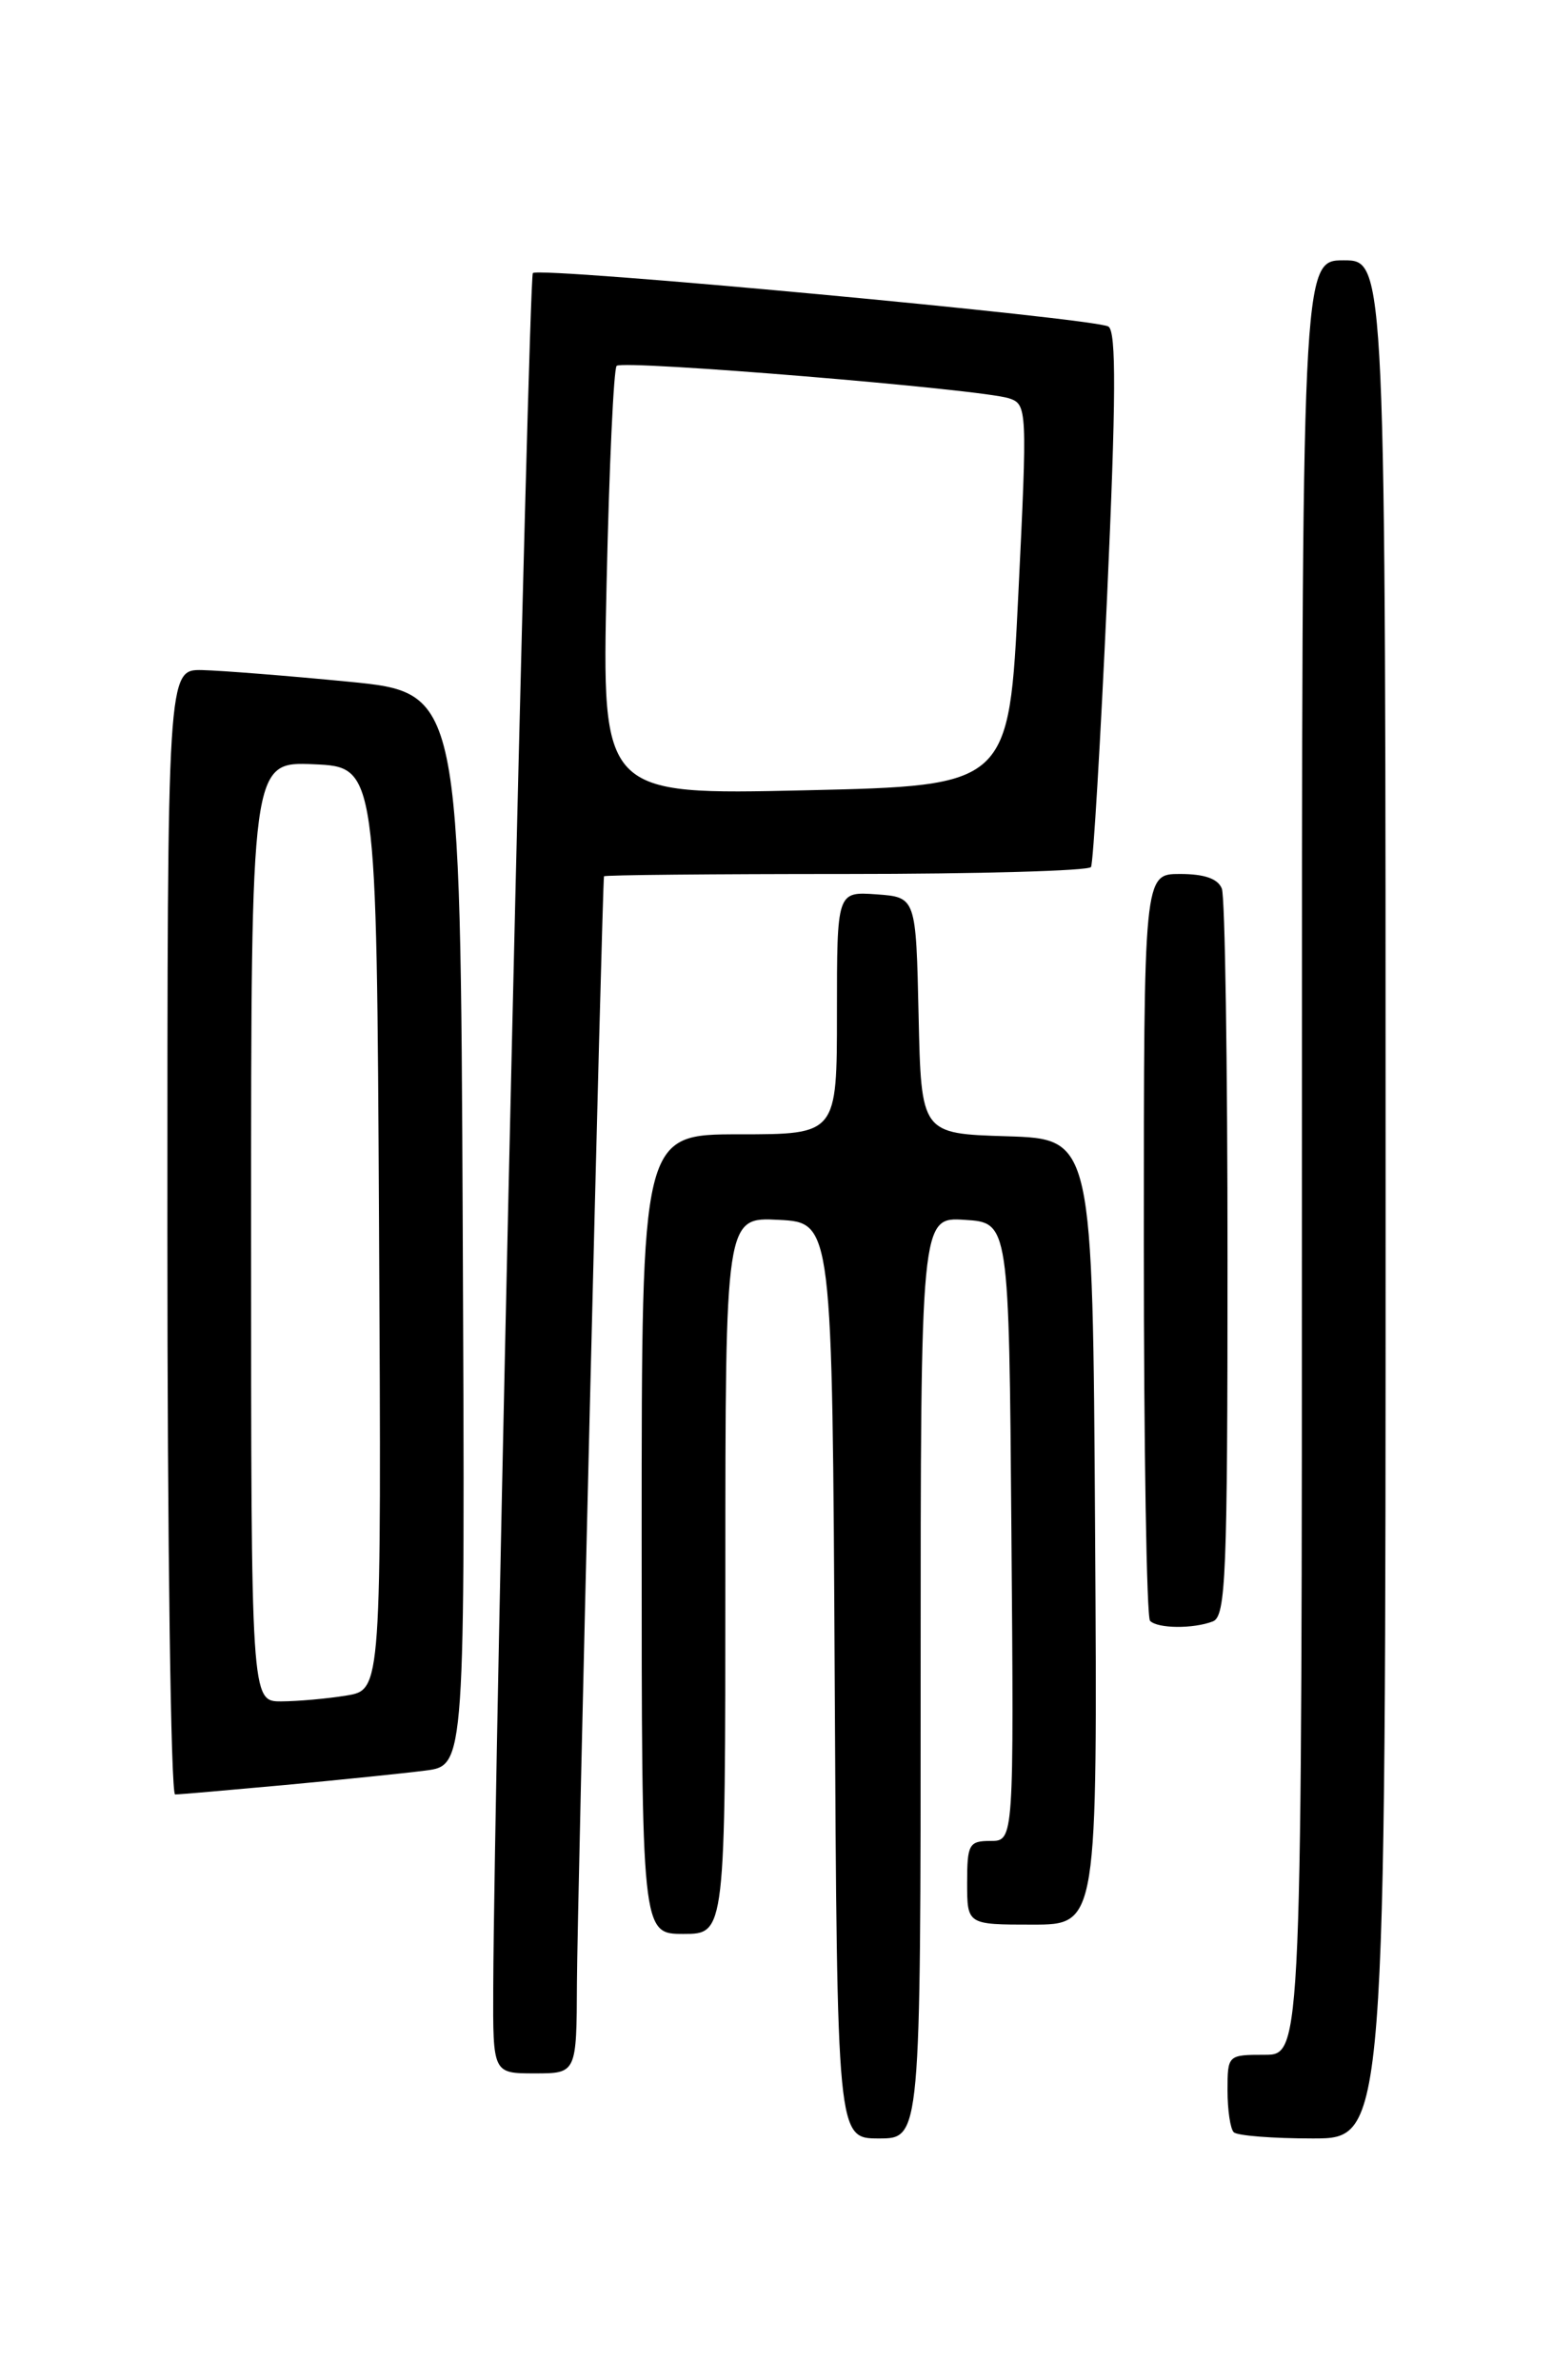 <?xml version="1.0" encoding="UTF-8" standalone="no"?>
<!DOCTYPE svg PUBLIC "-//W3C//DTD SVG 1.1//EN" "http://www.w3.org/Graphics/SVG/1.1/DTD/svg11.dtd" >
<svg xmlns="http://www.w3.org/2000/svg" xmlns:xlink="http://www.w3.org/1999/xlink" version="1.1" viewBox="0 0 167 256">
 <g >
 <path fill="currentColor"
d=" M 99.00 180.45 C 99.00 130.89 99.00 130.89 103.75 131.20 C 108.50 131.50 108.50 131.50 108.76 164.75 C 109.03 198.00 109.03 198.00 106.51 198.00 C 104.20 198.00 104.00 198.36 104.00 202.50 C 104.00 207.00 104.00 207.00 111.01 207.00 C 118.02 207.00 118.02 207.00 117.76 164.75 C 117.50 122.50 117.50 122.50 108.28 122.21 C 99.06 121.93 99.06 121.93 98.78 109.21 C 98.50 96.50 98.50 96.50 94.25 96.19 C 90.00 95.89 90.00 95.89 90.00 108.94 C 90.00 122.00 90.00 122.00 79.50 122.00 C 69.00 122.00 69.00 122.00 69.00 165.00 C 69.00 208.00 69.00 208.00 73.50 208.00 C 78.00 208.00 78.00 208.00 78.00 169.45 C 78.00 130.90 78.00 130.90 83.75 131.20 C 89.50 131.50 89.50 131.50 89.76 180.75 C 90.02 230.00 90.02 230.00 94.51 230.00 C 99.00 230.00 99.00 230.00 99.00 180.45 Z  M 149.00 129.00 C 149.00 28.00 149.00 28.00 144.50 28.00 C 140.00 28.00 140.00 28.00 140.00 124.50 C 140.00 221.00 140.00 221.00 136.00 221.00 C 132.03 221.00 132.00 221.03 132.00 224.83 C 132.00 226.94 132.30 228.97 132.67 229.33 C 133.03 229.70 136.86 230.00 141.17 230.00 C 149.00 230.00 149.00 230.00 149.00 129.00 Z  M 62.04 213.25 C 62.07 205.31 64.76 95.11 64.95 94.25 C 64.98 94.11 76.67 94.00 90.94 94.00 C 105.21 94.00 117.08 93.66 117.32 93.25 C 117.56 92.84 118.34 79.75 119.05 64.16 C 120.01 42.90 120.05 35.65 119.19 35.12 C 117.73 34.22 58.00 28.66 57.30 29.37 C 56.84 29.83 53.13 190.28 53.04 213.75 C 53.00 223.00 53.00 223.00 57.50 223.00 C 62.00 223.00 62.00 223.00 62.04 213.25 Z  M 30.58 191.99 C 36.58 191.43 43.42 190.73 45.76 190.43 C 50.02 189.88 50.02 189.88 49.76 132.19 C 49.50 74.50 49.50 74.50 37.50 73.32 C 30.90 72.68 23.81 72.12 21.75 72.07 C 18.00 72.00 18.00 72.00 18.00 132.50 C 18.00 165.78 18.37 193.00 18.83 193.00 C 19.28 193.00 24.57 192.54 30.58 191.99 Z  M 130.42 174.39 C 131.82 173.85 132.00 169.49 132.00 135.47 C 132.00 114.40 131.73 96.45 131.39 95.58 C 130.98 94.51 129.52 94.00 126.89 94.00 C 123.00 94.00 123.00 94.00 123.00 133.83 C 123.00 155.74 123.30 173.97 123.67 174.33 C 124.50 175.17 128.32 175.20 130.42 174.39 Z  M 65.23 62.72 C 65.51 50.19 65.99 39.67 66.31 39.35 C 66.99 38.68 105.55 41.86 108.50 42.84 C 110.46 43.49 110.48 43.94 109.50 64.00 C 108.50 84.50 108.50 84.50 86.61 85.00 C 64.72 85.50 64.72 85.50 65.23 62.72 Z  M 27.00 132.45 C 27.00 81.91 27.00 81.91 33.75 82.20 C 40.50 82.50 40.50 82.50 40.76 132.12 C 41.02 181.74 41.02 181.74 37.26 182.36 C 35.19 182.70 32.04 182.98 30.25 182.99 C 27.00 183.00 27.00 183.00 27.00 132.45 Z "/>
</g>
</svg>